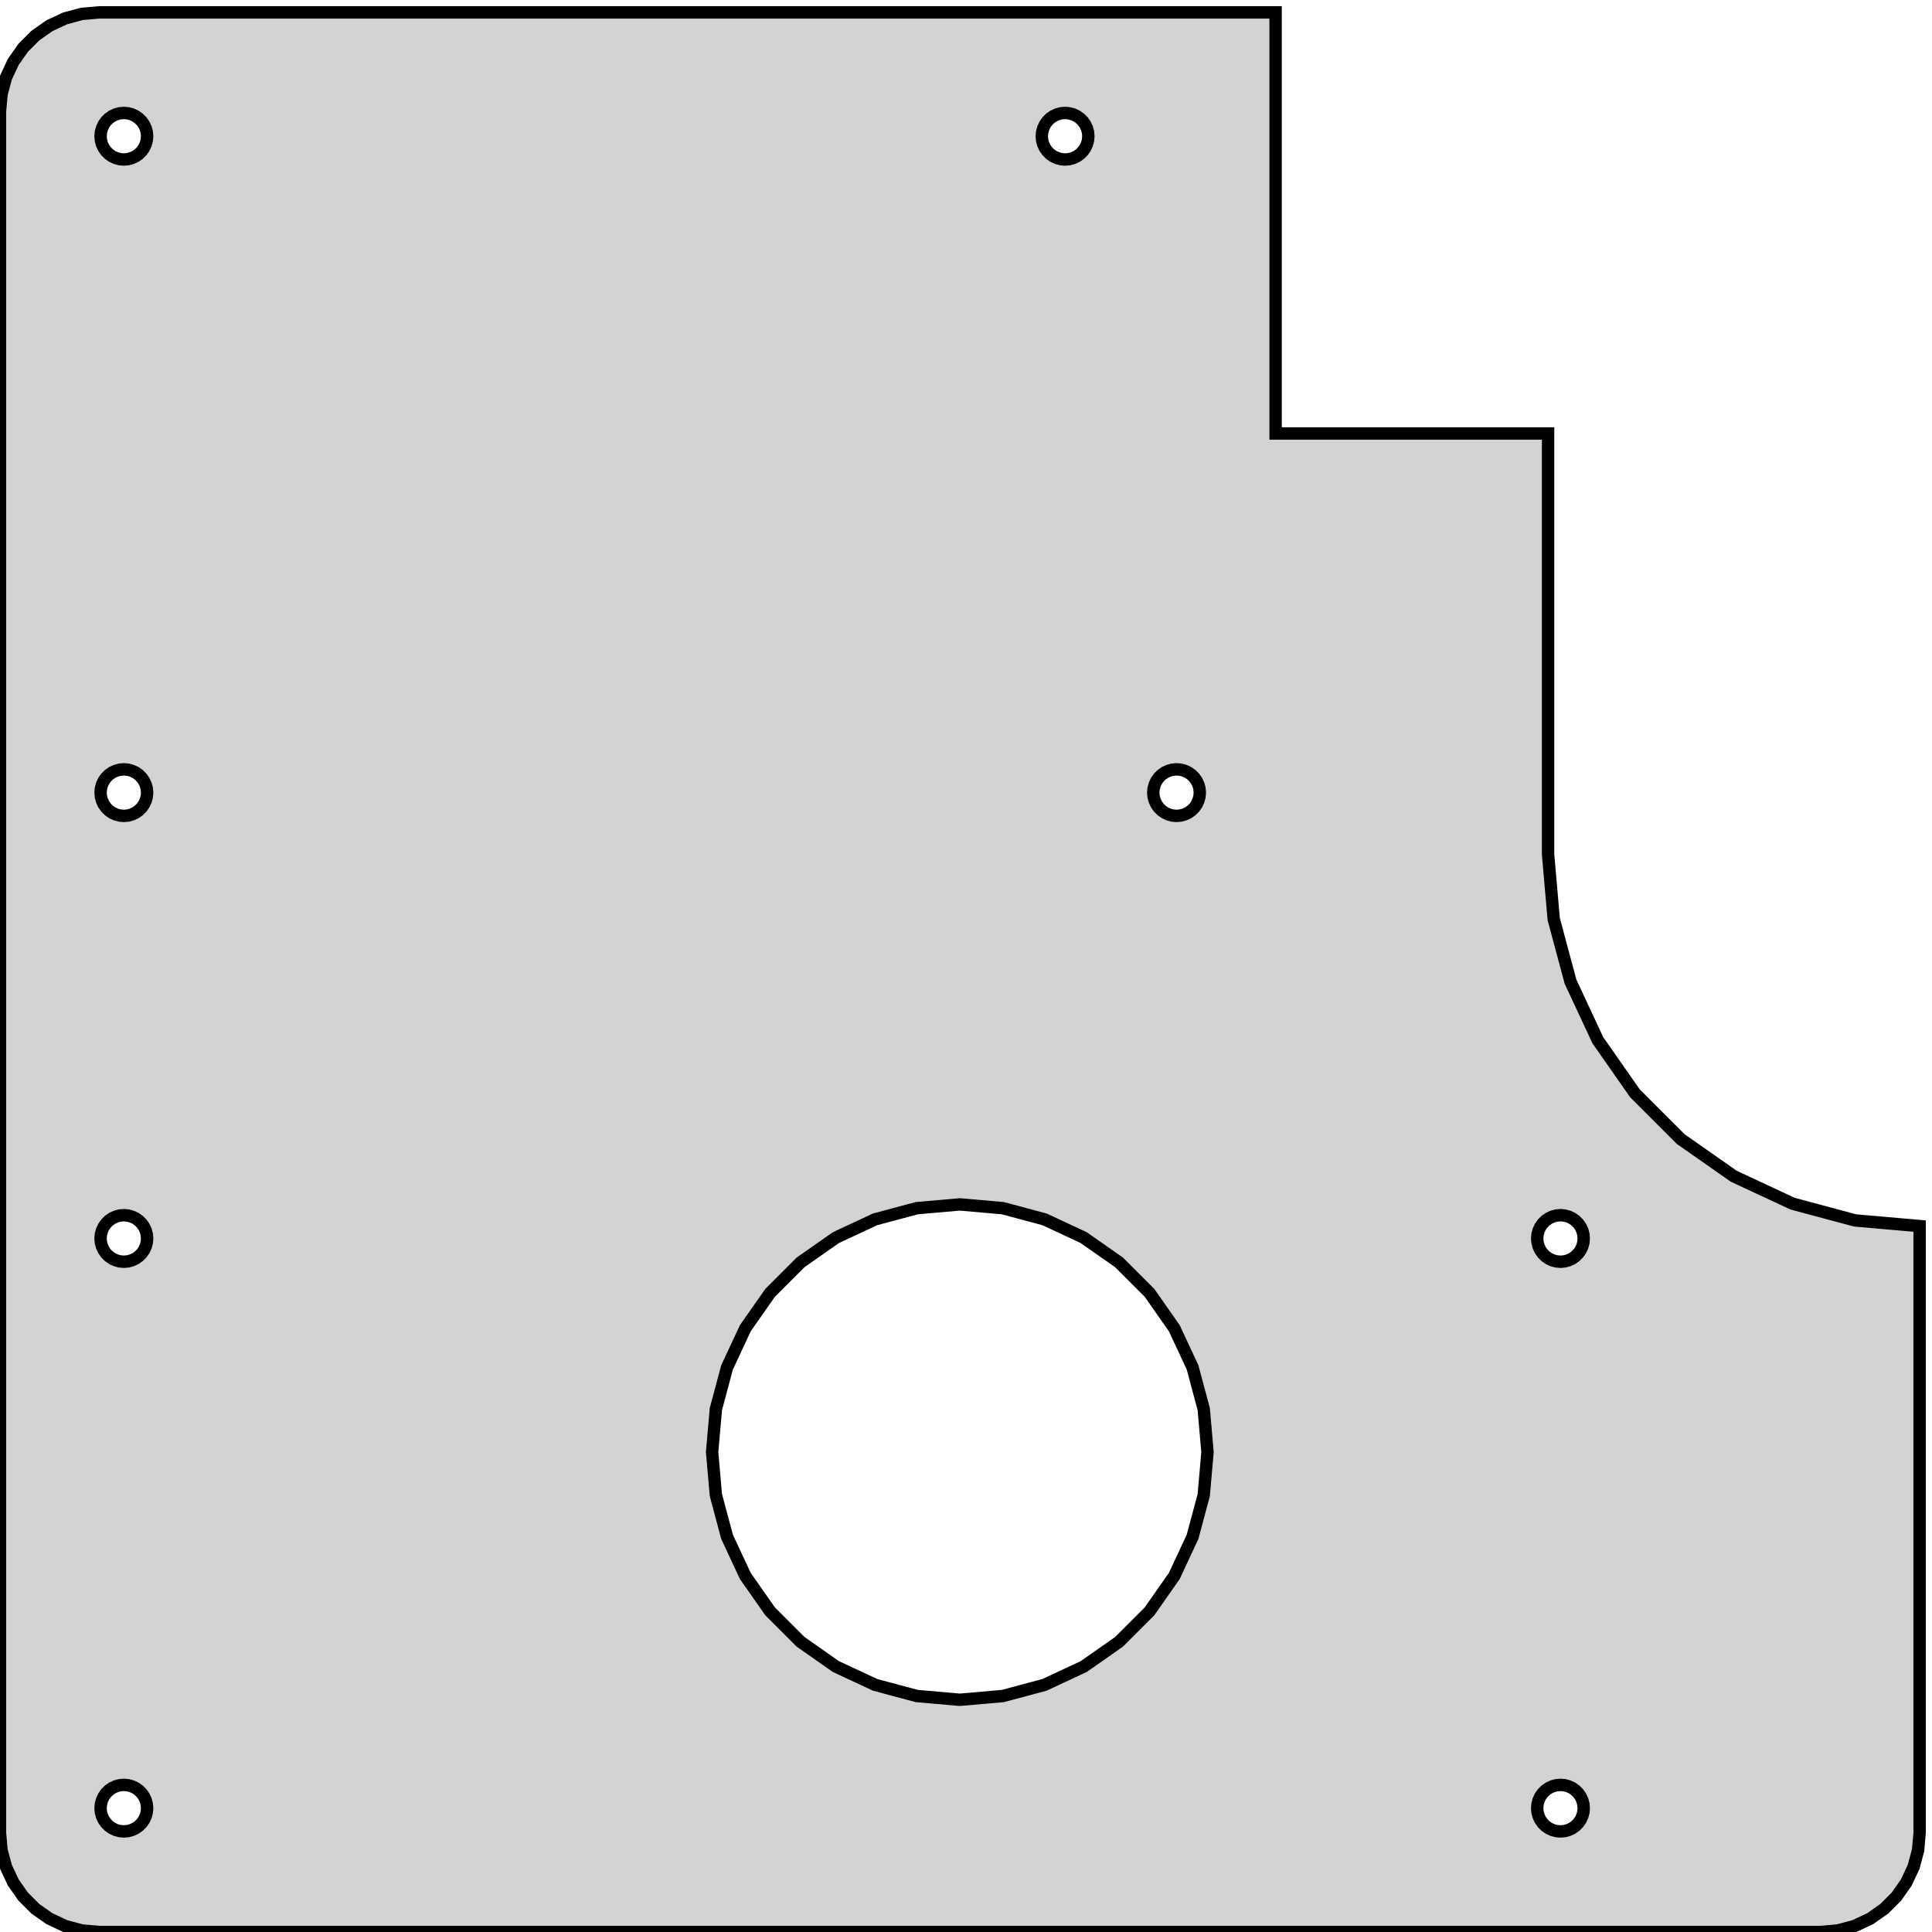 <?xml version="1.0" standalone="no"?>
<!DOCTYPE svg PUBLIC "-//W3C//DTD SVG 1.1//EN" "http://www.w3.org/Graphics/SVG/1.1/DTD/svg11.dtd">
<svg width="78mm" height="78mm" viewBox="0 -78 78 78" xmlns="http://www.w3.org/2000/svg" version="1.1">
<title>OpenSCAD Model</title>
<path d="
M 74.195,-0.061 L 74.868,-0.241 L 75.5,-0.536 L 76.071,-0.936 L 76.564,-1.429 L 76.964,-2
 L 77.259,-2.632 L 77.439,-3.305 L 77.5,-4 L 77.5,-28.5 L 74.895,-28.728 L 72.37,-29.405
 L 70,-30.51 L 67.858,-32.009 L 66.009,-33.858 L 64.51,-36 L 63.405,-38.37 L 62.728,-40.895
 L 62.5,-43.5 L 62.5,-60.5 L 51.5,-60.5 L 51.5,-77.5 L 4,-77.5 L 3.305,-77.439
 L 2.632,-77.259 L 2,-76.964 L 1.429,-76.564 L 0.936,-76.071 L 0.536,-75.5 L 0.241,-74.868
 L 0.061,-74.195 L 0,-73.5 L 0,-4 L 0.061,-3.305 L 0.241,-2.632 L 0.536,-2
 L 0.936,-1.429 L 1.429,-0.936 L 2,-0.536 L 2.632,-0.241 L 3.305,-0.061 L 4,-0
 L 73.5,-0 z
M 42.837,-71.574 L 42.678,-71.617 L 42.53,-71.686 L 42.396,-71.78 L 42.28,-71.896 L 42.186,-72.03
 L 42.117,-72.178 L 42.074,-72.337 L 42.06,-72.5 L 42.074,-72.663 L 42.117,-72.822 L 42.186,-72.97
 L 42.28,-73.104 L 42.396,-73.22 L 42.53,-73.314 L 42.678,-73.383 L 42.837,-73.426 L 43,-73.44
 L 43.163,-73.426 L 43.322,-73.383 L 43.47,-73.314 L 43.604,-73.22 L 43.72,-73.104 L 43.814,-72.97
 L 43.883,-72.822 L 43.926,-72.663 L 43.94,-72.5 L 43.926,-72.337 L 43.883,-72.178 L 43.814,-72.03
 L 43.72,-71.896 L 43.604,-71.78 L 43.47,-71.686 L 43.322,-71.617 L 43.163,-71.574 L 43,-71.56
 z
M 4.837,-71.574 L 4.678,-71.617 L 4.53,-71.686 L 4.396,-71.78 L 4.28,-71.896 L 4.186,-72.03
 L 4.117,-72.178 L 4.074,-72.337 L 4.06,-72.5 L 4.074,-72.663 L 4.117,-72.822 L 4.186,-72.97
 L 4.28,-73.104 L 4.396,-73.22 L 4.53,-73.314 L 4.678,-73.383 L 4.837,-73.426 L 5,-73.44
 L 5.163,-73.426 L 5.321,-73.383 L 5.47,-73.314 L 5.604,-73.22 L 5.72,-73.104 L 5.814,-72.97
 L 5.883,-72.822 L 5.926,-72.663 L 5.94,-72.5 L 5.926,-72.337 L 5.883,-72.178 L 5.814,-72.03
 L 5.72,-71.896 L 5.604,-71.78 L 5.47,-71.686 L 5.321,-71.617 L 5.163,-71.574 L 5,-71.56
 z
M 4.837,-45.074 L 4.678,-45.117 L 4.53,-45.186 L 4.396,-45.28 L 4.28,-45.396 L 4.186,-45.53
 L 4.117,-45.678 L 4.074,-45.837 L 4.06,-46 L 4.074,-46.163 L 4.117,-46.322 L 4.186,-46.47
 L 4.28,-46.604 L 4.396,-46.72 L 4.53,-46.814 L 4.678,-46.883 L 4.837,-46.926 L 5,-46.94
 L 5.163,-46.926 L 5.321,-46.883 L 5.47,-46.814 L 5.604,-46.72 L 5.72,-46.604 L 5.814,-46.47
 L 5.883,-46.322 L 5.926,-46.163 L 5.94,-46 L 5.926,-45.837 L 5.883,-45.678 L 5.814,-45.53
 L 5.72,-45.396 L 5.604,-45.28 L 5.47,-45.186 L 5.321,-45.117 L 5.163,-45.074 L 5,-45.06
 z
M 47.337,-45.074 L 47.178,-45.117 L 47.03,-45.186 L 46.896,-45.28 L 46.78,-45.396 L 46.686,-45.53
 L 46.617,-45.678 L 46.574,-45.837 L 46.56,-46 L 46.574,-46.163 L 46.617,-46.322 L 46.686,-46.47
 L 46.78,-46.604 L 46.896,-46.72 L 47.03,-46.814 L 47.178,-46.883 L 47.337,-46.926 L 47.5,-46.94
 L 47.663,-46.926 L 47.822,-46.883 L 47.97,-46.814 L 48.104,-46.72 L 48.22,-46.604 L 48.314,-46.47
 L 48.383,-46.322 L 48.426,-46.163 L 48.44,-46 L 48.426,-45.837 L 48.383,-45.678 L 48.314,-45.53
 L 48.22,-45.396 L 48.104,-45.28 L 47.97,-45.186 L 47.822,-45.117 L 47.663,-45.074 L 47.5,-45.06
 z
M 37.014,-9.527 L 35.33,-9.978 L 33.75,-10.715 L 32.322,-11.715 L 31.09,-12.947 L 30.09,-14.375
 L 29.353,-15.955 L 28.902,-17.639 L 28.75,-19.375 L 28.902,-21.111 L 29.353,-22.795 L 30.09,-24.375
 L 31.09,-25.803 L 32.322,-27.035 L 33.75,-28.035 L 35.33,-28.772 L 37.014,-29.223 L 38.75,-29.375
 L 40.486,-29.223 L 42.17,-28.772 L 43.75,-28.035 L 45.178,-27.035 L 46.41,-25.803 L 47.41,-24.375
 L 48.147,-22.795 L 48.598,-21.111 L 48.75,-19.375 L 48.598,-17.639 L 48.147,-15.955 L 47.41,-14.375
 L 46.41,-12.947 L 45.178,-11.715 L 43.75,-10.715 L 42.17,-9.978 L 40.486,-9.527 L 38.75,-9.375
 z
M 62.837,-27.074 L 62.678,-27.117 L 62.53,-27.186 L 62.396,-27.28 L 62.28,-27.396 L 62.186,-27.53
 L 62.117,-27.678 L 62.074,-27.837 L 62.06,-28 L 62.074,-28.163 L 62.117,-28.322 L 62.186,-28.47
 L 62.28,-28.604 L 62.396,-28.72 L 62.53,-28.814 L 62.678,-28.883 L 62.837,-28.926 L 63,-28.94
 L 63.163,-28.926 L 63.322,-28.883 L 63.47,-28.814 L 63.604,-28.72 L 63.72,-28.604 L 63.814,-28.47
 L 63.883,-28.322 L 63.926,-28.163 L 63.94,-28 L 63.926,-27.837 L 63.883,-27.678 L 63.814,-27.53
 L 63.72,-27.396 L 63.604,-27.28 L 63.47,-27.186 L 63.322,-27.117 L 63.163,-27.074 L 63,-27.06
 z
M 4.837,-27.074 L 4.678,-27.117 L 4.53,-27.186 L 4.396,-27.28 L 4.28,-27.396 L 4.186,-27.53
 L 4.117,-27.678 L 4.074,-27.837 L 4.06,-28 L 4.074,-28.163 L 4.117,-28.322 L 4.186,-28.47
 L 4.28,-28.604 L 4.396,-28.72 L 4.53,-28.814 L 4.678,-28.883 L 4.837,-28.926 L 5,-28.94
 L 5.163,-28.926 L 5.321,-28.883 L 5.47,-28.814 L 5.604,-28.72 L 5.72,-28.604 L 5.814,-28.47
 L 5.883,-28.322 L 5.926,-28.163 L 5.94,-28 L 5.926,-27.837 L 5.883,-27.678 L 5.814,-27.53
 L 5.72,-27.396 L 5.604,-27.28 L 5.47,-27.186 L 5.321,-27.117 L 5.163,-27.074 L 5,-27.06
 z
M 4.837,-4.074 L 4.678,-4.117 L 4.53,-4.186 L 4.396,-4.28 L 4.28,-4.396 L 4.186,-4.53
 L 4.117,-4.678 L 4.074,-4.837 L 4.06,-5 L 4.074,-5.163 L 4.117,-5.321 L 4.186,-5.47
 L 4.28,-5.604 L 4.396,-5.72 L 4.53,-5.814 L 4.678,-5.883 L 4.837,-5.926 L 5,-5.94
 L 5.163,-5.926 L 5.321,-5.883 L 5.47,-5.814 L 5.604,-5.72 L 5.72,-5.604 L 5.814,-5.47
 L 5.883,-5.321 L 5.926,-5.163 L 5.94,-5 L 5.926,-4.837 L 5.883,-4.678 L 5.814,-4.53
 L 5.72,-4.396 L 5.604,-4.28 L 5.47,-4.186 L 5.321,-4.117 L 5.163,-4.074 L 5,-4.06
 z
M 62.837,-4.074 L 62.678,-4.117 L 62.53,-4.186 L 62.396,-4.28 L 62.28,-4.396 L 62.186,-4.53
 L 62.117,-4.678 L 62.074,-4.837 L 62.06,-5 L 62.074,-5.163 L 62.117,-5.321 L 62.186,-5.47
 L 62.28,-5.604 L 62.396,-5.72 L 62.53,-5.814 L 62.678,-5.883 L 62.837,-5.926 L 63,-5.94
 L 63.163,-5.926 L 63.322,-5.883 L 63.47,-5.814 L 63.604,-5.72 L 63.72,-5.604 L 63.814,-5.47
 L 63.883,-5.321 L 63.926,-5.163 L 63.94,-5 L 63.926,-4.837 L 63.883,-4.678 L 63.814,-4.53
 L 63.72,-4.396 L 63.604,-4.28 L 63.47,-4.186 L 63.322,-4.117 L 63.163,-4.074 L 63,-4.06
 z
" stroke="black" fill="lightgray" stroke-width="0.5"/>
</svg>
